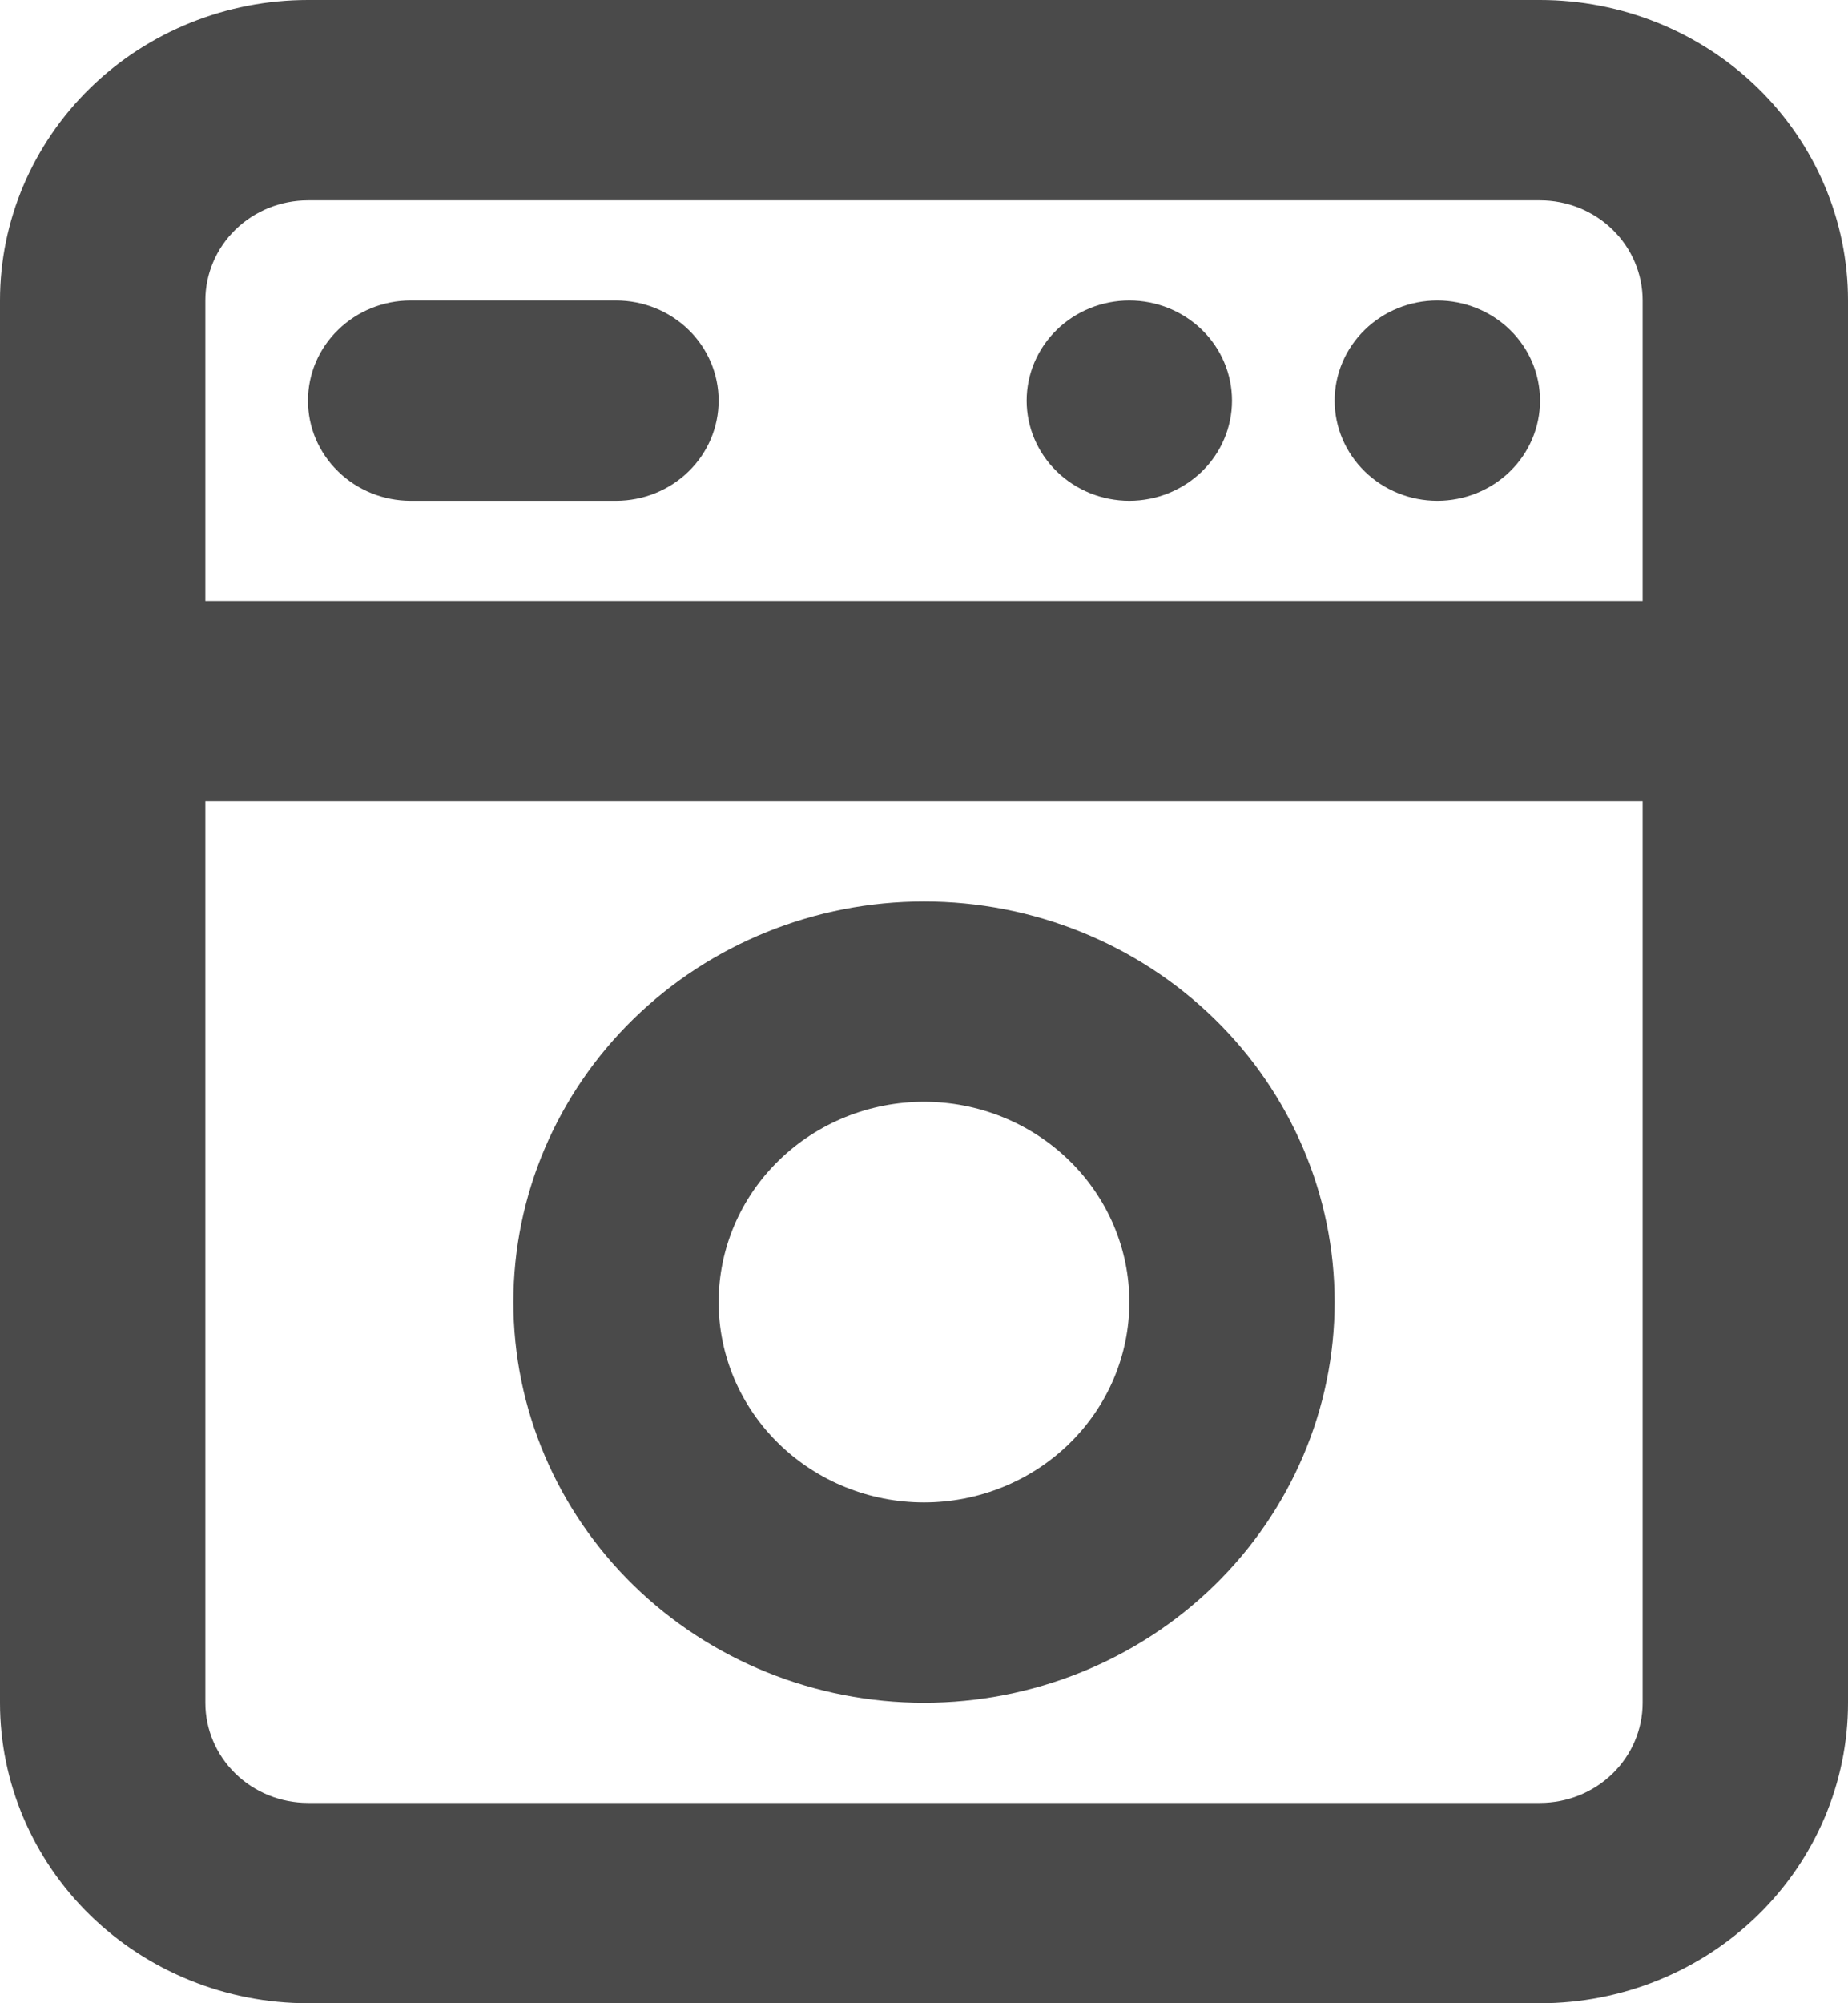 <svg width="24" height="26" viewBox="0 0 24 26" fill="none" xmlns="http://www.w3.org/2000/svg">
<path fill-rule="evenodd" clip-rule="evenodd" d="M4 2.6H20C20.354 2.6 20.693 2.737 20.943 2.981C21.193 3.225 21.333 3.555 21.333 3.9V7.8H2.667V3.9C2.667 3.555 2.807 3.225 3.057 2.981C3.307 2.737 3.646 2.6 4 2.6ZM21.333 22.1V10.4H2.667V22.1C2.667 22.445 2.807 22.775 3.057 23.019C3.307 23.263 3.646 23.4 4 23.4H20C20.354 23.4 20.693 23.263 20.943 23.019C21.193 22.775 21.333 22.445 21.333 22.1ZM0 3.9C0 2.866 0.421 1.874 1.172 1.142C1.922 0.411 2.939 0 4 0H20C21.061 0 22.078 0.411 22.828 1.142C23.579 1.874 24 2.866 24 3.9V22.1C24 23.134 23.579 24.126 22.828 24.858C22.078 25.589 21.061 26 20 26H4C2.939 26 1.922 25.589 1.172 24.858C0.421 24.126 0 23.134 0 22.1V3.9ZM5.333 3.9C4.98 3.9 4.641 4.037 4.391 4.281C4.14 4.525 4 4.855 4 5.2C4 5.545 4.14 5.875 4.391 6.119C4.641 6.363 4.98 6.5 5.333 6.5H8C8.354 6.5 8.693 6.363 8.943 6.119C9.193 5.875 9.333 5.545 9.333 5.2C9.333 4.855 9.193 4.525 8.943 4.281C8.693 4.037 8.354 3.9 8 3.9H5.333ZM14.667 6.5C15.02 6.5 15.359 6.363 15.61 6.119C15.86 5.875 16 5.545 16 5.2C16 4.855 15.86 4.525 15.61 4.281C15.359 4.037 15.02 3.9 14.667 3.9C14.313 3.9 13.974 4.037 13.724 4.281C13.474 4.525 13.333 4.855 13.333 5.2C13.333 5.545 13.474 5.875 13.724 6.119C13.974 6.363 14.313 6.5 14.667 6.5ZM20 5.2C20 5.545 19.86 5.875 19.61 6.119C19.359 6.363 19.02 6.5 18.667 6.5C18.313 6.5 17.974 6.363 17.724 6.119C17.474 5.875 17.333 5.545 17.333 5.2C17.333 4.855 17.474 4.525 17.724 4.281C17.974 4.037 18.313 3.9 18.667 3.9C19.02 3.9 19.359 4.037 19.61 4.281C19.86 4.525 20 4.855 20 5.2ZM14.667 16.9C14.667 17.59 14.386 18.251 13.886 18.738C13.386 19.226 12.707 19.5 12 19.5C11.293 19.5 10.614 19.226 10.114 18.738C9.614 18.251 9.333 17.59 9.333 16.9C9.333 16.21 9.614 15.549 10.114 15.062C10.614 14.574 11.293 14.3 12 14.3C12.707 14.3 13.386 14.574 13.886 15.062C14.386 15.549 14.667 16.21 14.667 16.9ZM17.333 16.9C17.333 18.279 16.771 19.602 15.771 20.577C14.771 21.552 13.415 22.1 12 22.1C10.585 22.1 9.229 21.552 8.229 20.577C7.229 19.602 6.667 18.279 6.667 16.9C6.667 15.521 7.229 14.198 8.229 13.223C9.229 12.248 10.585 11.7 12 11.7C13.415 11.7 14.771 12.248 15.771 13.223C16.771 14.198 17.333 15.521 17.333 16.9Z" fill="#4A4A4A"/>
</svg>

